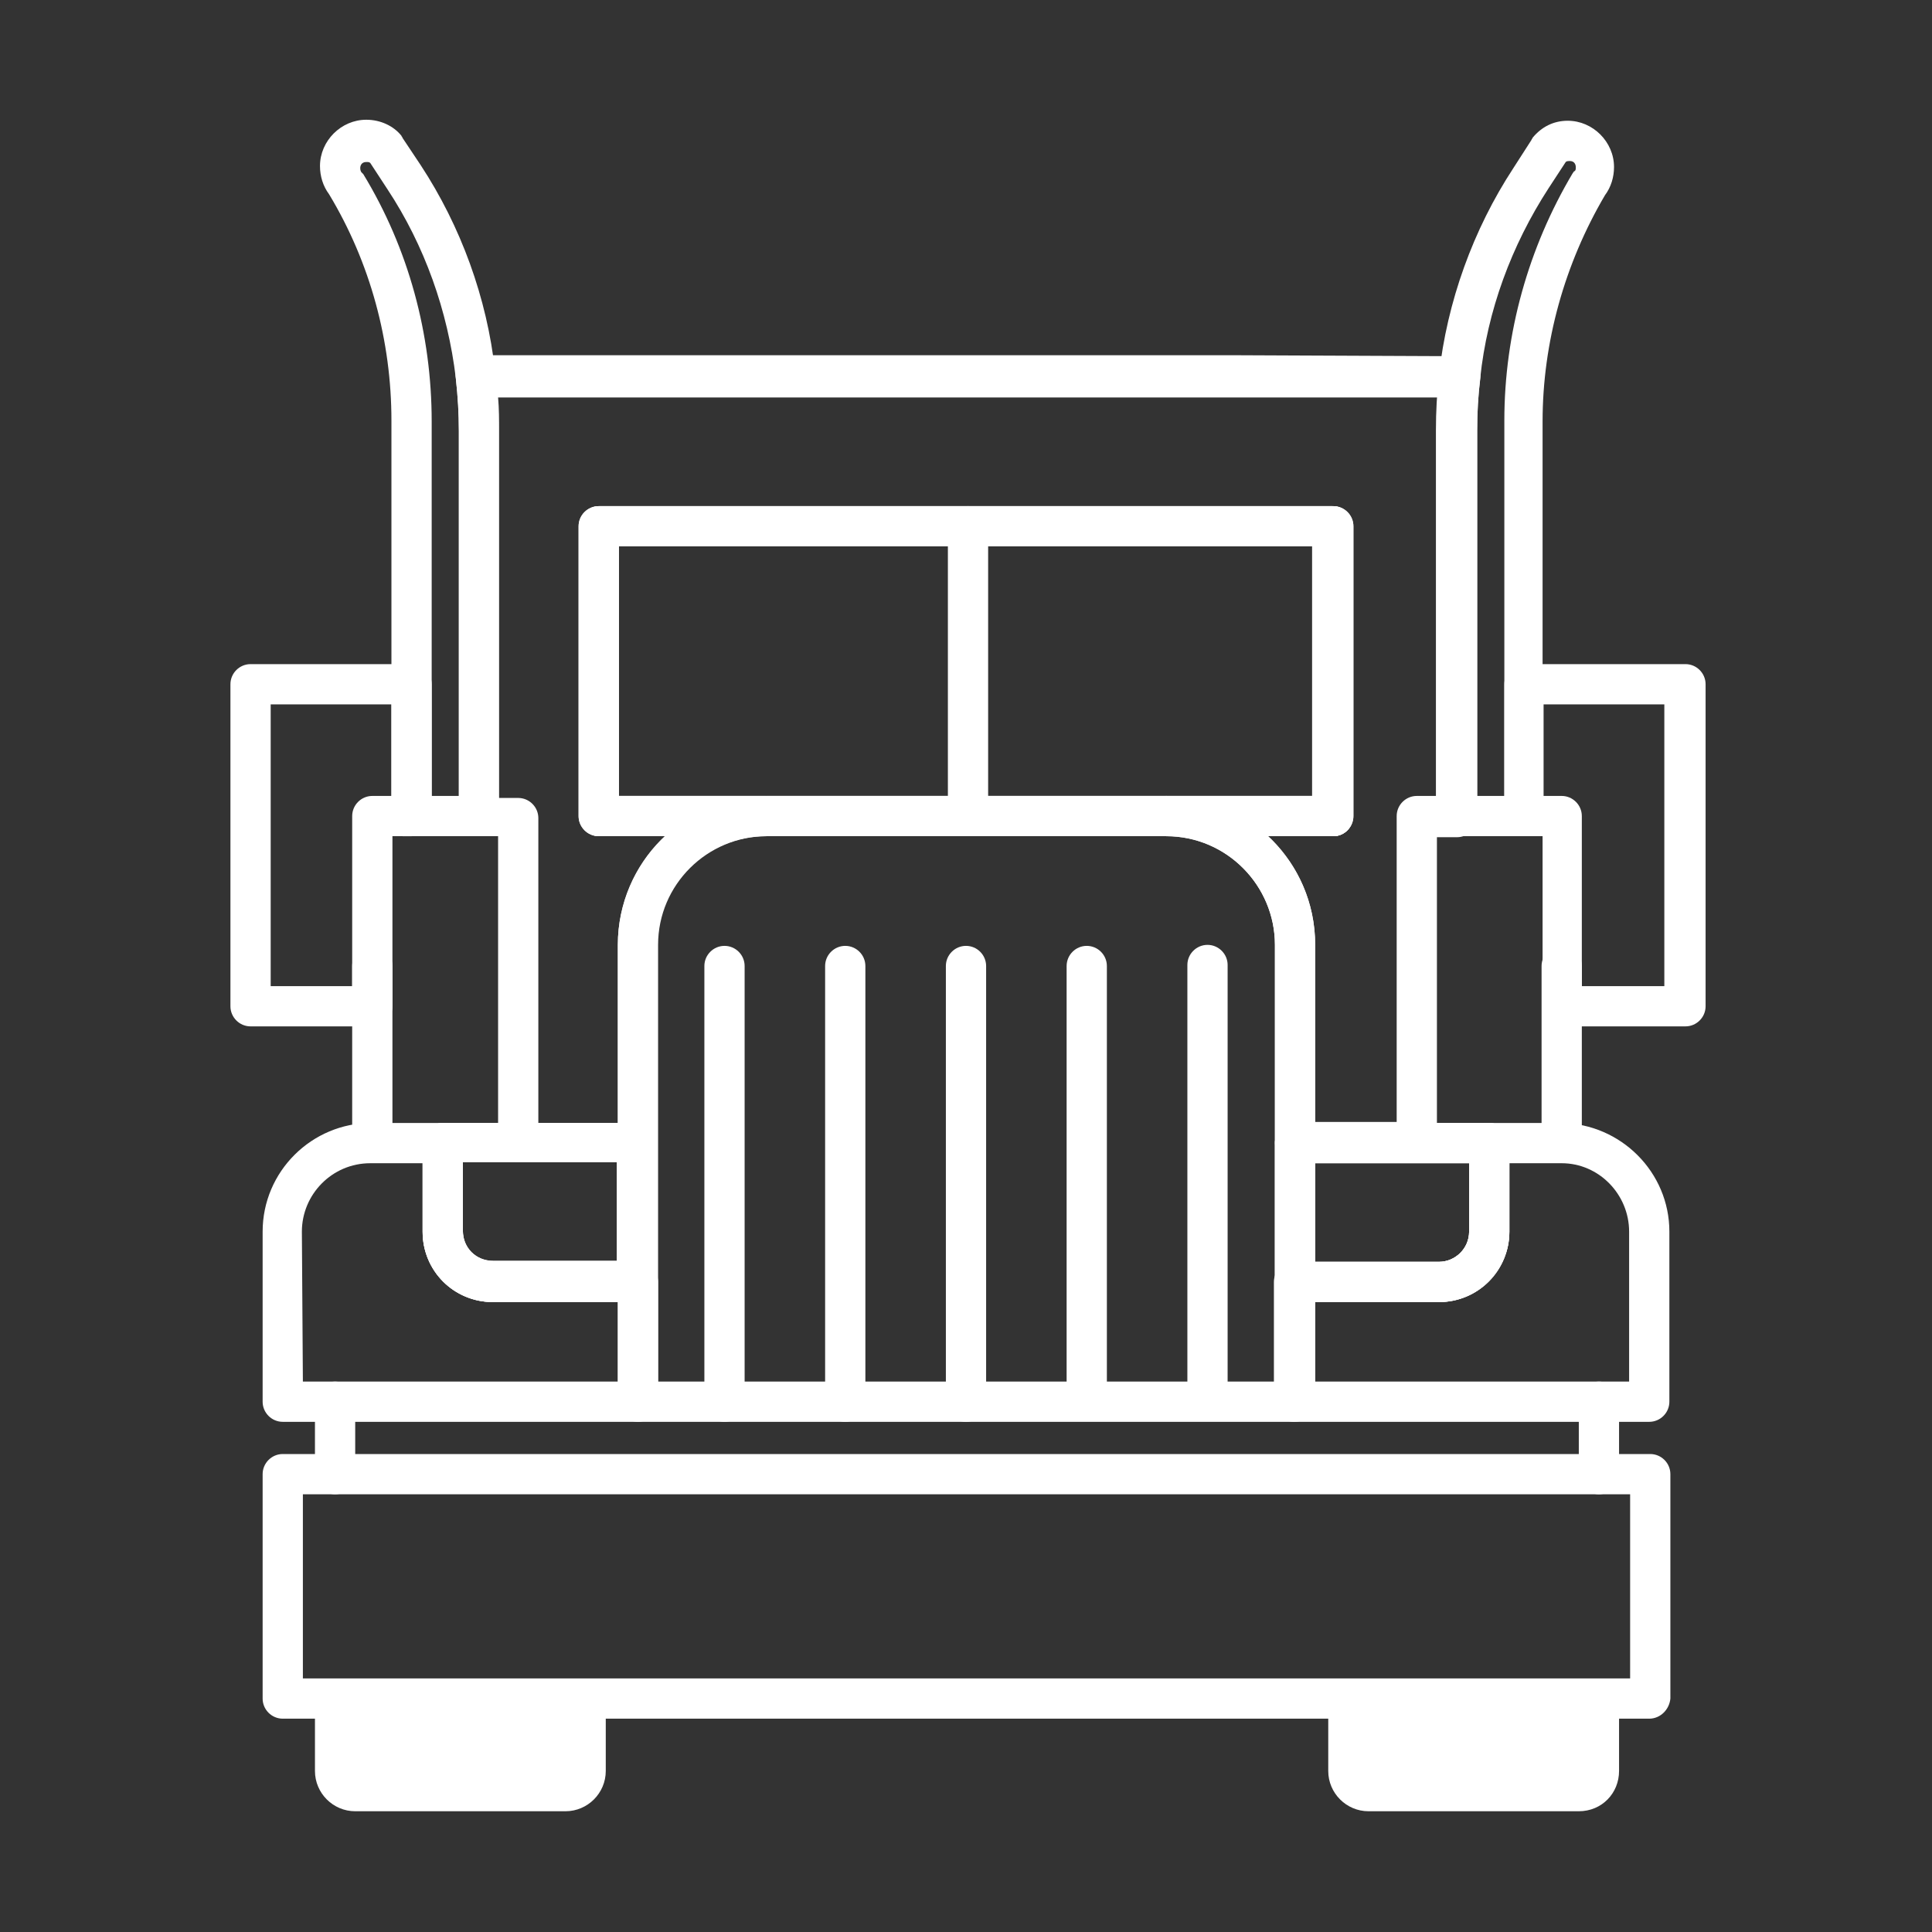 <?xml version="1.0" encoding="utf-8"?>
<!-- Generator: Adobe Illustrator 27.7.0, SVG Export Plug-In . SVG Version: 6.00 Build 0)  -->
<svg version="1.1" id="Security_Networking" xmlns="http://www.w3.org/2000/svg" xmlns:xlink="http://www.w3.org/1999/xlink"
	 x="0px" y="0px" viewBox="0 0 192 192" style="enable-background:new 0 0 192 192;" xml:space="preserve">
<rect x="0" y="0" width="192" height="192" fill="#333333" stroke="none"/>
<style type="text/css">
	.st0{fill:#FFFFFF;}
</style>
<path class="st0" d="M163.9,170.8H28.1c-1.1,0-2-0.9-2-2v-22.3c0-1.1,0.9-2,2-2h135.9c1.1,0,2,0.9,2,2v22.3
	C165.9,169.9,165,170.8,163.9,170.8z M30.1,166.8h131.9v-18.3H30.1C30.1,148.5,30.1,166.8,30.1,166.8z"/>
<path class="st0" d="M63.4,141.3H28.1c-1.1,0-2-0.9-2-2v-16.9c0-6,4.9-10.8,10.8-10.8H44c1.1,0,2,0.9,2,2v8.8c0,1.7,1.3,3,3,3h14.4
	c1.1,0,2,0.9,2,2v11.9C65.4,140.4,64.5,141.3,63.4,141.3z M30.1,137.3h31.3v-7.9H49c-3.9,0-7-3.1-7-7v-6.8h-5.2
	c-3.8,0-6.8,3.1-6.8,6.8L30.1,137.3L30.1,137.3z"/>
<path class="st0" d="M63.4,129.4H49c-3.9,0-7-3.1-7-7v-8.8c0-1.1,0.9-2,2-2h19.3c1.1,0,2,0.9,2,2v13.8
	C65.4,128.5,64.5,129.4,63.4,129.4z M46,115.5v6.8c0,1.7,1.3,3,3,3h12.3v-9.8H46z"/>
<path class="st0" d="M163.9,141.3h-35.3c-1.1,0-2-0.9-2-2v-11.9c0-1.1,0.9-2,2-2H143c1.6,0,3-1.3,3-3v-8.8c0-1.1,0.9-2,2-2h7.2
	c5.9,0.1,10.7,4.9,10.7,10.8v16.9C165.9,140.4,165,141.3,163.9,141.3L163.9,141.3z M130.6,137.3h31.3v-14.9c0-3.7-3-6.8-6.7-6.8H150
	v6.8c0,3.9-3.1,7-7,7h-12.3V137.3L130.6,137.3z"/>
<path class="st0" d="M143,129.4h-14.3c-1.1,0-2-0.9-2-2v-13.8c0-1.1,0.9-2,2-2H148c1.1,0,2,0.9,2,2v8.8
	C150,126.2,146.9,129.4,143,129.4z M130.7,125.4H143c1.6,0,3-1.3,3-3v-6.8h-15.3V125.4z"/>
<path class="st0" d="M128.6,141.3H63.4c-1.1,0-2-0.9-2-2V93.9c0-8.2,6.6-14.8,14.8-14.8h39.7c8.2,0,14.8,6.6,14.8,14.8v45.3
	C130.6,140.4,129.8,141.3,128.6,141.3z M65.4,137.3h61.3V93.9c0-5.9-4.8-10.8-10.8-10.8H76.2c-5.9,0-10.8,4.8-10.8,10.8
	C65.4,93.9,65.4,137.3,65.4,137.3z"/>
<path class="st0" d="M132.5,83.1c-1.1,0-2-0.9-2-2V52.3c0-1.1,0.9-2,2-2s2,0.9,2,2v28.8C134.5,82.2,133.6,83.1,132.5,83.1z"/>
<path class="st0" d="M140.8,115.5h-12.1c-1.1,0-2-0.9-2-2V93.9c0-5.9-4.8-10.8-10.8-10.8c-1.1,0-2-0.9-2-2s0.9-2,2-2h14.6V54.3H61.5
	v24.8h14.6c1.1,0,2,0.9,2,2s-0.9,2-2,2c-5.9,0-10.8,4.8-10.8,10.8v19.6c0,1.1-0.9,2-2,2H51.5c-1.1,0-2-0.9-2-2V83.1h-1.9
	c-1.1,0-2-0.9-2-2V42.8c0-1.7-0.1-3.4-0.3-5.2c-0.1-0.6,0.1-1.1,0.5-1.6c0.4-0.4,1-0.7,1.5-0.7l22.5,0h52.5l22.8,0.1
	c0.6,0,1.1,0.2,1.5,0.7c0.4,0.4,0.6,1,0.5,1.6c-0.2,1.6-0.3,3.3-0.3,5.1v38.4c0,1.1-0.9,2-2,2h-2v30.4
	C142.8,114.6,141.9,115.5,140.8,115.5L140.8,115.5z M130.7,111.5h8.1V81.1c0-1.1,0.9-2,2-2h2V42.8c0-1.1,0-2.2,0.1-3.3l-20.6,0
	l-72.8,0c0.1,1.1,0.1,2.3,0.1,3.4v36.4h1.9c1.1,0,2,0.9,2,2v30.4h7.9V93.9c0-4.2,1.8-8.1,4.7-10.8h-6.5c-1.1,0-2-0.9-2-2V52.3
	c0-1.1,0.9-2,2-2h72.9c1.1,0,2,0.9,2,2v28.8c0,1.1-0.9,2-2,2H126c2.9,2.7,4.7,6.5,4.7,10.8L130.7,111.5L130.7,111.5z"/>
<path class="st0" d="M132.5,83.1H59.5c-1.1,0-2-0.9-2-2V52.3c0-1.1,0.9-2,2-2h72.9c1.1,0,2,0.9,2,2v28.8
	C134.5,82.2,133.6,83.1,132.5,83.1z M61.5,79.1h68.9V54.3H61.5V79.1z"/>
<path class="st0" d="M63.4,129.4H49c-3.9,0-7-3.1-7-7v-8.8c0-1.1,0.9-2,2-2h19.3c1.1,0,2,0.9,2,2v13.8
	C65.4,128.5,64.5,129.4,63.4,129.4z M46,115.5v6.8c0,1.7,1.3,3,3,3h12.3v-9.8H46z"/>
<path class="st0" d="M143,129.4h-14.3c-1.1,0-2-0.9-2-2v-13.8c0-1.1,0.9-2,2-2H148c1.1,0,2,0.9,2,2v8.8
	C150,126.2,146.9,129.4,143,129.4z M130.7,125.4H143c1.6,0,3-1.3,3-3v-6.8h-15.3V125.4z"/>
<path class="st0" d="M132.5,83.1H59.5c-1.1,0-2-0.9-2-2V52.3c0-1.1,0.9-2,2-2h72.9c1.1,0,2,0.9,2,2v28.8
	C134.5,82.2,133.6,83.1,132.5,83.1L132.5,83.1z M61.5,79.1h68.9V54.3H61.5C61.5,54.3,61.5,79.1,61.5,79.1z"/>
<path class="st0" d="M33.3,168.8h24.9v7.1c0,1.1-0.9,2-2,2H35.3c-1.1,0-2-0.9-2-2V168.8L33.3,168.8z"/>
<path class="st0" d="M56.2,180H35.3c-2.2,0-4-1.8-4-4v-7.1c0-1.1,0.9-2,2-2h24.9c1.1,0,2,0.9,2,2v7.1C60.2,178.2,58.4,180,56.2,180z
	 M35.3,170.8v5.1h20.9v-5.1H35.3z"/>
<path class="st0" d="M134,168.8h24.9v7.1c0,1.1-0.9,2-2,2H136c-1.1,0-2-0.9-2-2V168.8L134,168.8z"/>
<path class="st0" d="M156.9,180h-20.9c-2.2,0-4-1.8-4-4v-7.1c0-1.1,0.9-2,2-2h24.9c1.1,0,2,0.9,2,2v7.1
	C160.9,178.2,159.2,180,156.9,180z M136.1,170.8v5.1h20.9v-5.1H136.1z"/>
<path class="st0" d="M33.3,148.5c-1.1,0-2-0.9-2-2v-7.2c0-1.1,0.9-2,2-2s2,0.9,2,2v7.2C35.3,147.6,34.4,148.5,33.3,148.5z"/>
<path class="st0" d="M158.9,148.5c-1.1,0-2-0.9-2-2v-7.2c0-1.1,0.9-2,2-2s2,0.9,2,2v7.2C160.9,147.6,160,148.5,158.9,148.5z"/>
<path class="st0" d="M47.6,83.1h-6.7c-1.1,0-2-0.9-2-2V41.8c0-7.9-2.1-15.7-6.2-22.5c-0.6-0.8-0.9-1.8-0.9-2.8
	c0-2.5,2.1-4.6,4.6-4.6c1.4,0,2.7,0.6,3.5,1.6c0,0.1,0.1,0.1,0.1,0.2l1.8,2.7c4,6.1,6.6,13.2,7.4,20.5c0.2,1.9,0.3,3.8,0.3,5.6v38.4
	C49.6,82.2,48.7,83.1,47.6,83.1z M42.9,79.1h2.7V42.8c0-1.7-0.1-3.4-0.3-5.2c-0.8-6.7-3.1-13.2-6.8-18.8l-1.7-2.6
	c-0.1-0.1-0.2-0.1-0.4-0.1c-0.5,0-0.6,0.4-0.6,0.6c0,0.1,0,0.2,0.1,0.4c0.1,0.1,0.1,0.1,0.2,0.2c4.5,7.4,6.8,15.9,6.8,24.6
	L42.9,79.1L42.9,79.1z"/>
<path class="st0" d="M151.4,83.1h-6.7c-1.1,0-2-0.9-2-2V42.8c0-1.9,0.1-3.7,0.3-5.5c0.8-7.3,3.4-14.5,7.4-20.6l1.8-2.8
	c0-0.1,0.1-0.1,0.1-0.2c0.9-1.1,2.1-1.7,3.5-1.7c2.5,0,4.6,2.1,4.6,4.6c0,1-0.3,2-0.9,2.8c-4,6.8-6.2,14.6-6.2,22.5v39.3
	C153.4,82.2,152.5,83.1,151.4,83.1L151.4,83.1z M146.8,79.1h2.7V41.8c0-8.7,2.4-17.2,6.8-24.6c0.1-0.1,0.1-0.2,0.2-0.2
	c0.1-0.1,0.1-0.2,0.1-0.4c0-0.2-0.1-0.6-0.6-0.6c-0.1,0-0.3,0-0.4,0.1l-1.7,2.6c-3.7,5.7-6.1,12.2-6.8,18.9
	c-0.2,1.7-0.3,3.3-0.3,5.1L146.8,79.1L146.8,79.1z"/>
<path class="st0" d="M96,141.3c-1.1,0-2-0.9-2-2V96c0-1.1,0.9-2,2-2s2,0.9,2,2v43.3C98,140.4,97.1,141.3,96,141.3z"/>
<path class="st0" d="M84,141.3c-1.1,0-2-0.9-2-2V96c0-1.1,0.9-2,2-2s2,0.9,2,2v43.3C86,140.4,85.1,141.3,84,141.3z"/>
<path class="st0" d="M72,141.3c-1.1,0-2-0.9-2-2V96c0-1.1,0.9-2,2-2s2,0.9,2,2v43.3C74,140.4,73.1,141.3,72,141.3z"/>
<path class="st0" d="M108,141.2c-1.1,0-2-0.9-2-2V96c0-1.1,0.9-2,2-2s2,0.9,2,2v43.3C110,140.3,109.1,141.2,108,141.2z"/>
<path class="st0" d="M120,141.2c-1.1,0-2-0.9-2-2V95.9c0-1.1,0.9-2,2-2s2,0.9,2,2v43.3C122,140.3,121.1,141.2,120,141.2z"/>
<path class="st0" d="M96.2,83.1c-1.1,0-2-0.9-2-2V52.3c0-1.1,0.9-2,2-2s2,0.9,2,2v28.8C98.2,82.2,97.3,83.1,96.2,83.1z"/>
<path class="st0" d="M37,102H24.9c-1.1,0-2-0.9-2-2V68c0-1.1,0.9-2,2-2h16c1.1,0,2,0.9,2,2v13.1c0,1.1-0.9,2-2,2H39V100
	C39,101.1,38.1,102,37,102z M26.9,98H35V81.1c0-1.1,0.9-2,2-2h1.9V70h-12C26.9,70,26.9,98,26.9,98z"/>
<path class="st0" d="M167.5,102h-12.2c-1.1,0-2-0.9-2-2V83.1h-1.8c-1.1,0-2-0.9-2-2V68c0-1.1,0.9-2,2-2h16c1.1,0,2,0.9,2,2v32
	C169.5,101.1,168.6,102,167.5,102z M157.2,98h8.2V70h-12v9.1h1.8c1.1,0,2,0.9,2,2V98z"/>
<path class="st0" d="M37,115.5c-1.1,0-2-0.9-2-2V96c0-1.1,0.9-2,2-2s2,0.9,2,2v17.5C39,114.6,38.1,115.5,37,115.5z"/>
<path class="st0" d="M155.2,115.5c-1.1,0-2-0.9-2-2V96c0-1.1,0.9-2,2-2s2,0.9,2,2v17.5C157.2,114.6,156.3,115.5,155.2,115.5z"/>
</svg>
